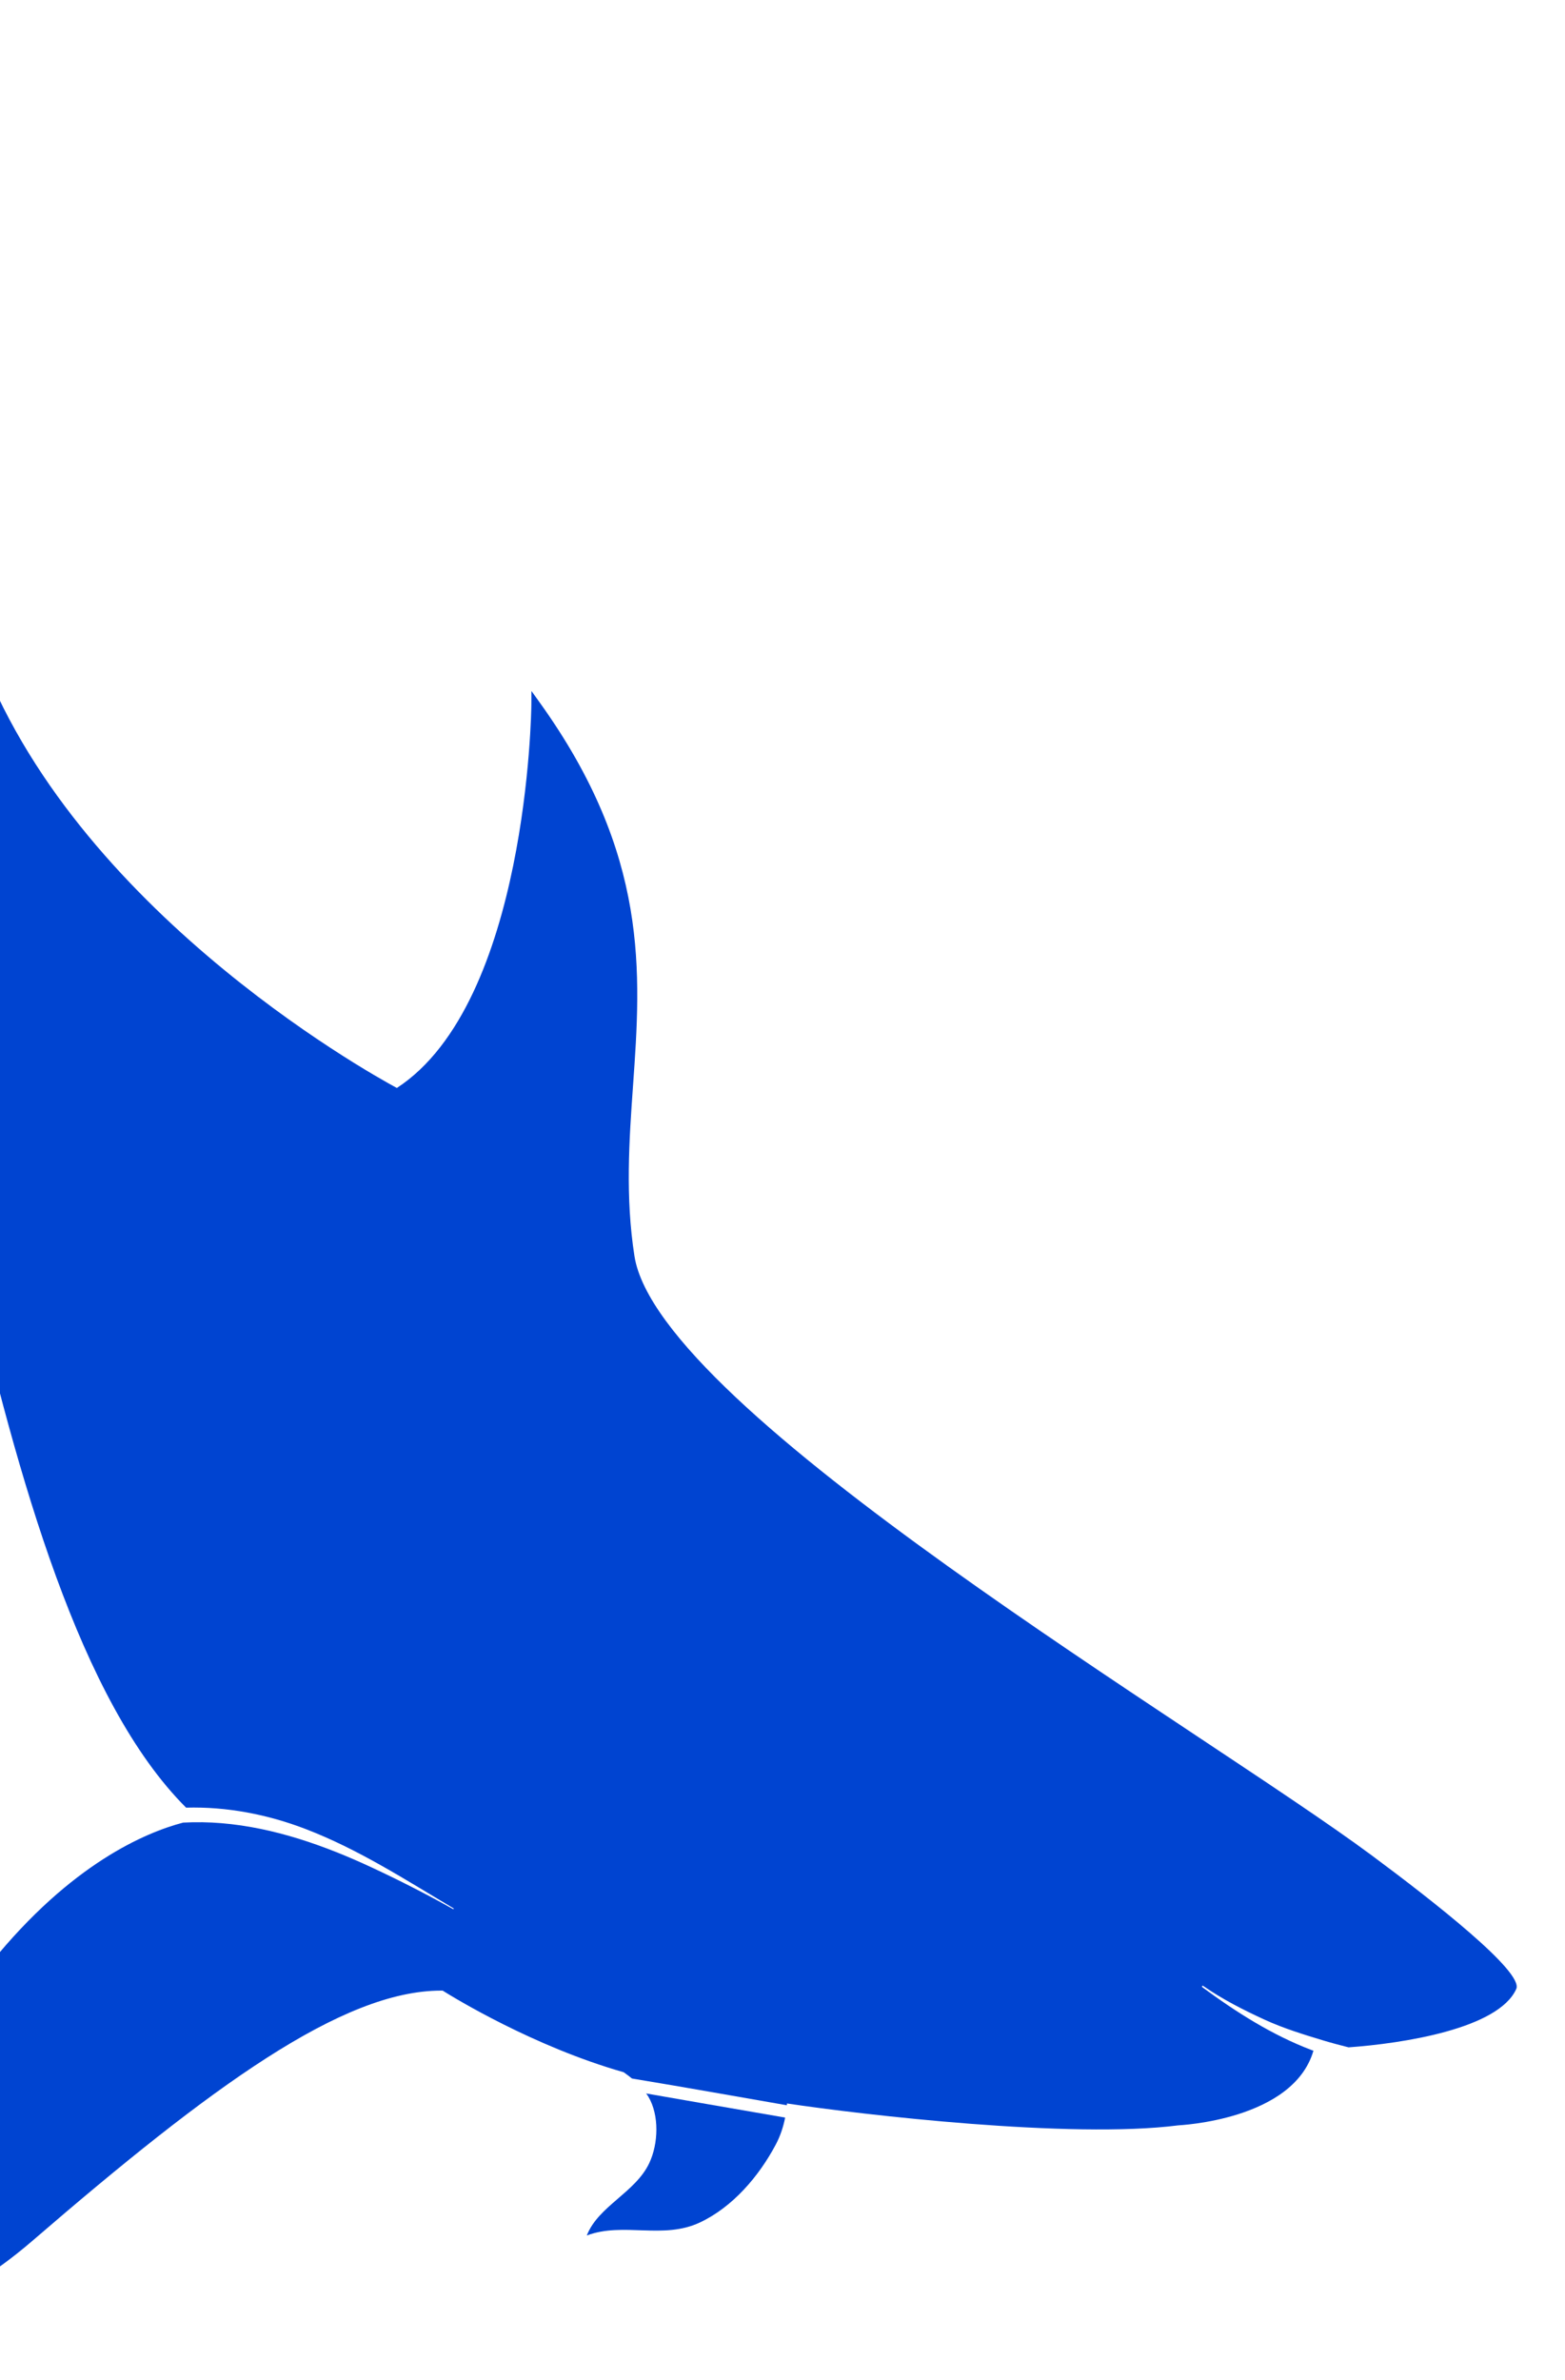 <svg width="663" height="1008" viewBox="0 0 663 1008" fill="none" xmlns="http://www.w3.org/2000/svg">
<g filter="url(#filter0_d_233_108)">
<path d="M632.354 832.394C635.563 825.204 597.286 795.229 571.1 775.81C498.811 722.191 269.005 587.746 258.776 521.975C254.856 496.779 256.544 472.942 258.174 449.891C261.575 401.87 265.089 352.21 218.633 287.525L215.146 282.668L215.106 288.645C215.098 289.91 213.593 414.641 158.125 450.802C145.495 443.996 16.059 371.865 -21.319 259.193C-21.555 257.742 -21.777 256.29 -22.056 254.847C-22.915 250.386 -24 243.04 -24.637 238.545C-25.962 229.218 -27.549 219.927 -28.827 210.593C-31.569 190.554 -34.22 170.489 -37.73 150.568C-43.725 116.526 -52.824 82.491 -70.53 52.508C-79.944 36.568 -91.947 21.935 -106.444 10.36C-107.25 9.714 -108.227 10.02 -108.741 10.63C-108.872 10.49 -108.925 10.377 -108.942 10.299C-108.964 10.355 -108.981 10.408 -109.06 10.499C-101.787 27.895 -100.022 46.691 -99.747 65.649C-99.293 97.35 -106.117 128.52 -113.564 159.319C-114.754 168.955 -115.765 178.529 -115.578 188.37C-115.077 214.804 -110.664 243.393 -123.5 267.818C-126.456 273.442 -129.486 279.053 -132.669 284.582C-135.599 289.971 -138.895 295.329 -142.54 300.452C-145.409 304.69 -148.409 308.832 -151.631 312.813C-157.251 319.758 -163.983 326.682 -172.166 330.554C-173.226 331.055 -183.049 336.073 -195.575 334.321C-197.023 334.12 -201.409 333.048 -205.172 331.522C-205.254 331.6 -205.342 331.67 -205.411 331.761C-205.621 331.665 -205.86 331.744 -206 331.892C-205.922 332.005 -205.843 332.123 -205.769 332.241C-205.673 332.337 -205.564 332.42 -205.485 332.533C-205.084 333.1 -204.797 333.741 -204.395 334.308C-204.334 334.39 -204.334 334.491 -204.291 334.582C-204.051 334.944 -203.82 335.31 -203.602 335.685C-203.506 335.716 -203.406 335.742 -203.31 335.777C-198.483 341.48 -192.519 346.193 -186.201 350.139C-179.918 354.063 -173.169 357.232 -165.966 358.963C-157.155 361.082 -149.808 360.433 -140.896 359.26C-127.777 356.147 -120.239 351.926 -112.386 347.082C-109.382 345.229 -106.479 343.18 -103.727 340.97C-76.97 319.492 -60.468 367.928 -43.233 439.654C-56.901 430.066 -73.19 422.602 -88.005 427.367C-69.209 440.12 -59.037 459.361 -48.338 479.84C-42.962 490.13 -37.486 500.114 -30.732 509.383C-32.45 493.426 -33.61 477.407 -35.289 461.45C-35.324 461.105 -34.744 461.031 -34.682 461.367C-31.875 477.294 -28.539 493.134 -25.784 509.069C-24.724 515.182 -23.839 521.334 -22.993 527.49C-2.366 615.715 23.781 710.615 68.833 755.61C86.076 755.139 103.307 758.461 119.448 764.653C141.797 773.224 161.661 786.095 182.132 798.26C182.336 798.382 182.153 798.696 181.944 798.578C170.743 792.282 159.22 786.409 147.57 780.985C127.523 771.646 106.067 764.055 83.888 762.198C78.473 761.745 73.01 761.657 67.573 761.949C51.576 766.153 20.11 779.42 -13.755 821.289C-20.591 829.739 -27.946 839.174 -35.738 849.163C-59.901 880.149 -88.289 916.525 -109.64 933.686C-125.074 940.627 -139.977 940.269 -158.432 941.111C-162.958 950.489 -149.795 958.372 -137.648 963.355C-130.533 968.491 -112.247 977.081 -87.225 977.081C-62.151 977.076 -30.327 968.443 3.738 939.07C79.523 873.696 135.039 833.105 176.847 833.105C177.078 833.105 177.305 833.105 177.536 833.109C181.935 835.873 215.9 856.766 254.207 867.671C255.427 868.521 256.6 869.415 257.738 870.339C258.366 870.444 258.998 870.548 259.626 870.653C280.886 874.167 302.097 877.969 323.326 881.658C323.343 881.405 323.391 881.156 323.404 880.903C355.428 885.704 443.771 895.985 489.145 890.177C489.429 890.116 537.825 888.067 546.427 858.558C546.17 858.462 545.904 858.38 545.646 858.279C528.939 851.94 513.688 842.221 499.365 831.657C499.038 831.413 499.348 830.859 499.692 831.099C507.872 836.78 516.735 841.284 525.774 845.43C533.696 849.062 542.285 851.709 550.626 854.225C554.157 855.288 557.728 856.23 561.312 857.133C584.128 855.502 624.811 849.298 632.354 832.394Z" fill="#0044D1"/>
<path d="M263.725 876.661C264.026 877.097 264.366 877.498 264.64 877.96C269.393 885.948 268.896 897.977 265.076 906.117C259.186 918.661 243.451 924.342 238.594 936.812C254.163 930.991 270.819 938.704 286.554 931.283C300.362 924.774 311.415 911.877 318.582 898.435C320.601 894.646 321.857 890.779 322.615 886.876C310.821 884.849 299.036 882.778 287.247 880.759C279.399 879.412 271.56 878.039 263.725 876.661Z" fill="#0044D1"/>
</g>
<defs>
<filter id="filter0_d_233_108" x="-216" y="0" width="878.543" height="1007.08" filterUnits="userSpaceOnUse" color-interpolation-filters="sRGB">
<feFlood flood-opacity="0" result="BackgroundImageFix"/>
<feColorMatrix in="SourceAlpha" type="matrix" values="0 0 0 0 0 0 0 0 0 0 0 0 0 0 0 0 0 0 127 0" result="hardAlpha"/>
<feOffset dx="10" dy="10"/>
<feGaussianBlur stdDeviation="10"/>
<feComposite in2="hardAlpha" operator="out"/>
<feColorMatrix type="matrix" values="0 0 0 0 0 0 0 0 0 0 0 0 0 0 0 0 0 0 1 0"/>
<feBlend mode="normal" in2="BackgroundImageFix" result="effect1_dropShadow_233_108"/>
<feBlend mode="normal" in="SourceGraphic" in2="effect1_dropShadow_233_108" result="shape"/>
</filter>
</defs>
</svg>
